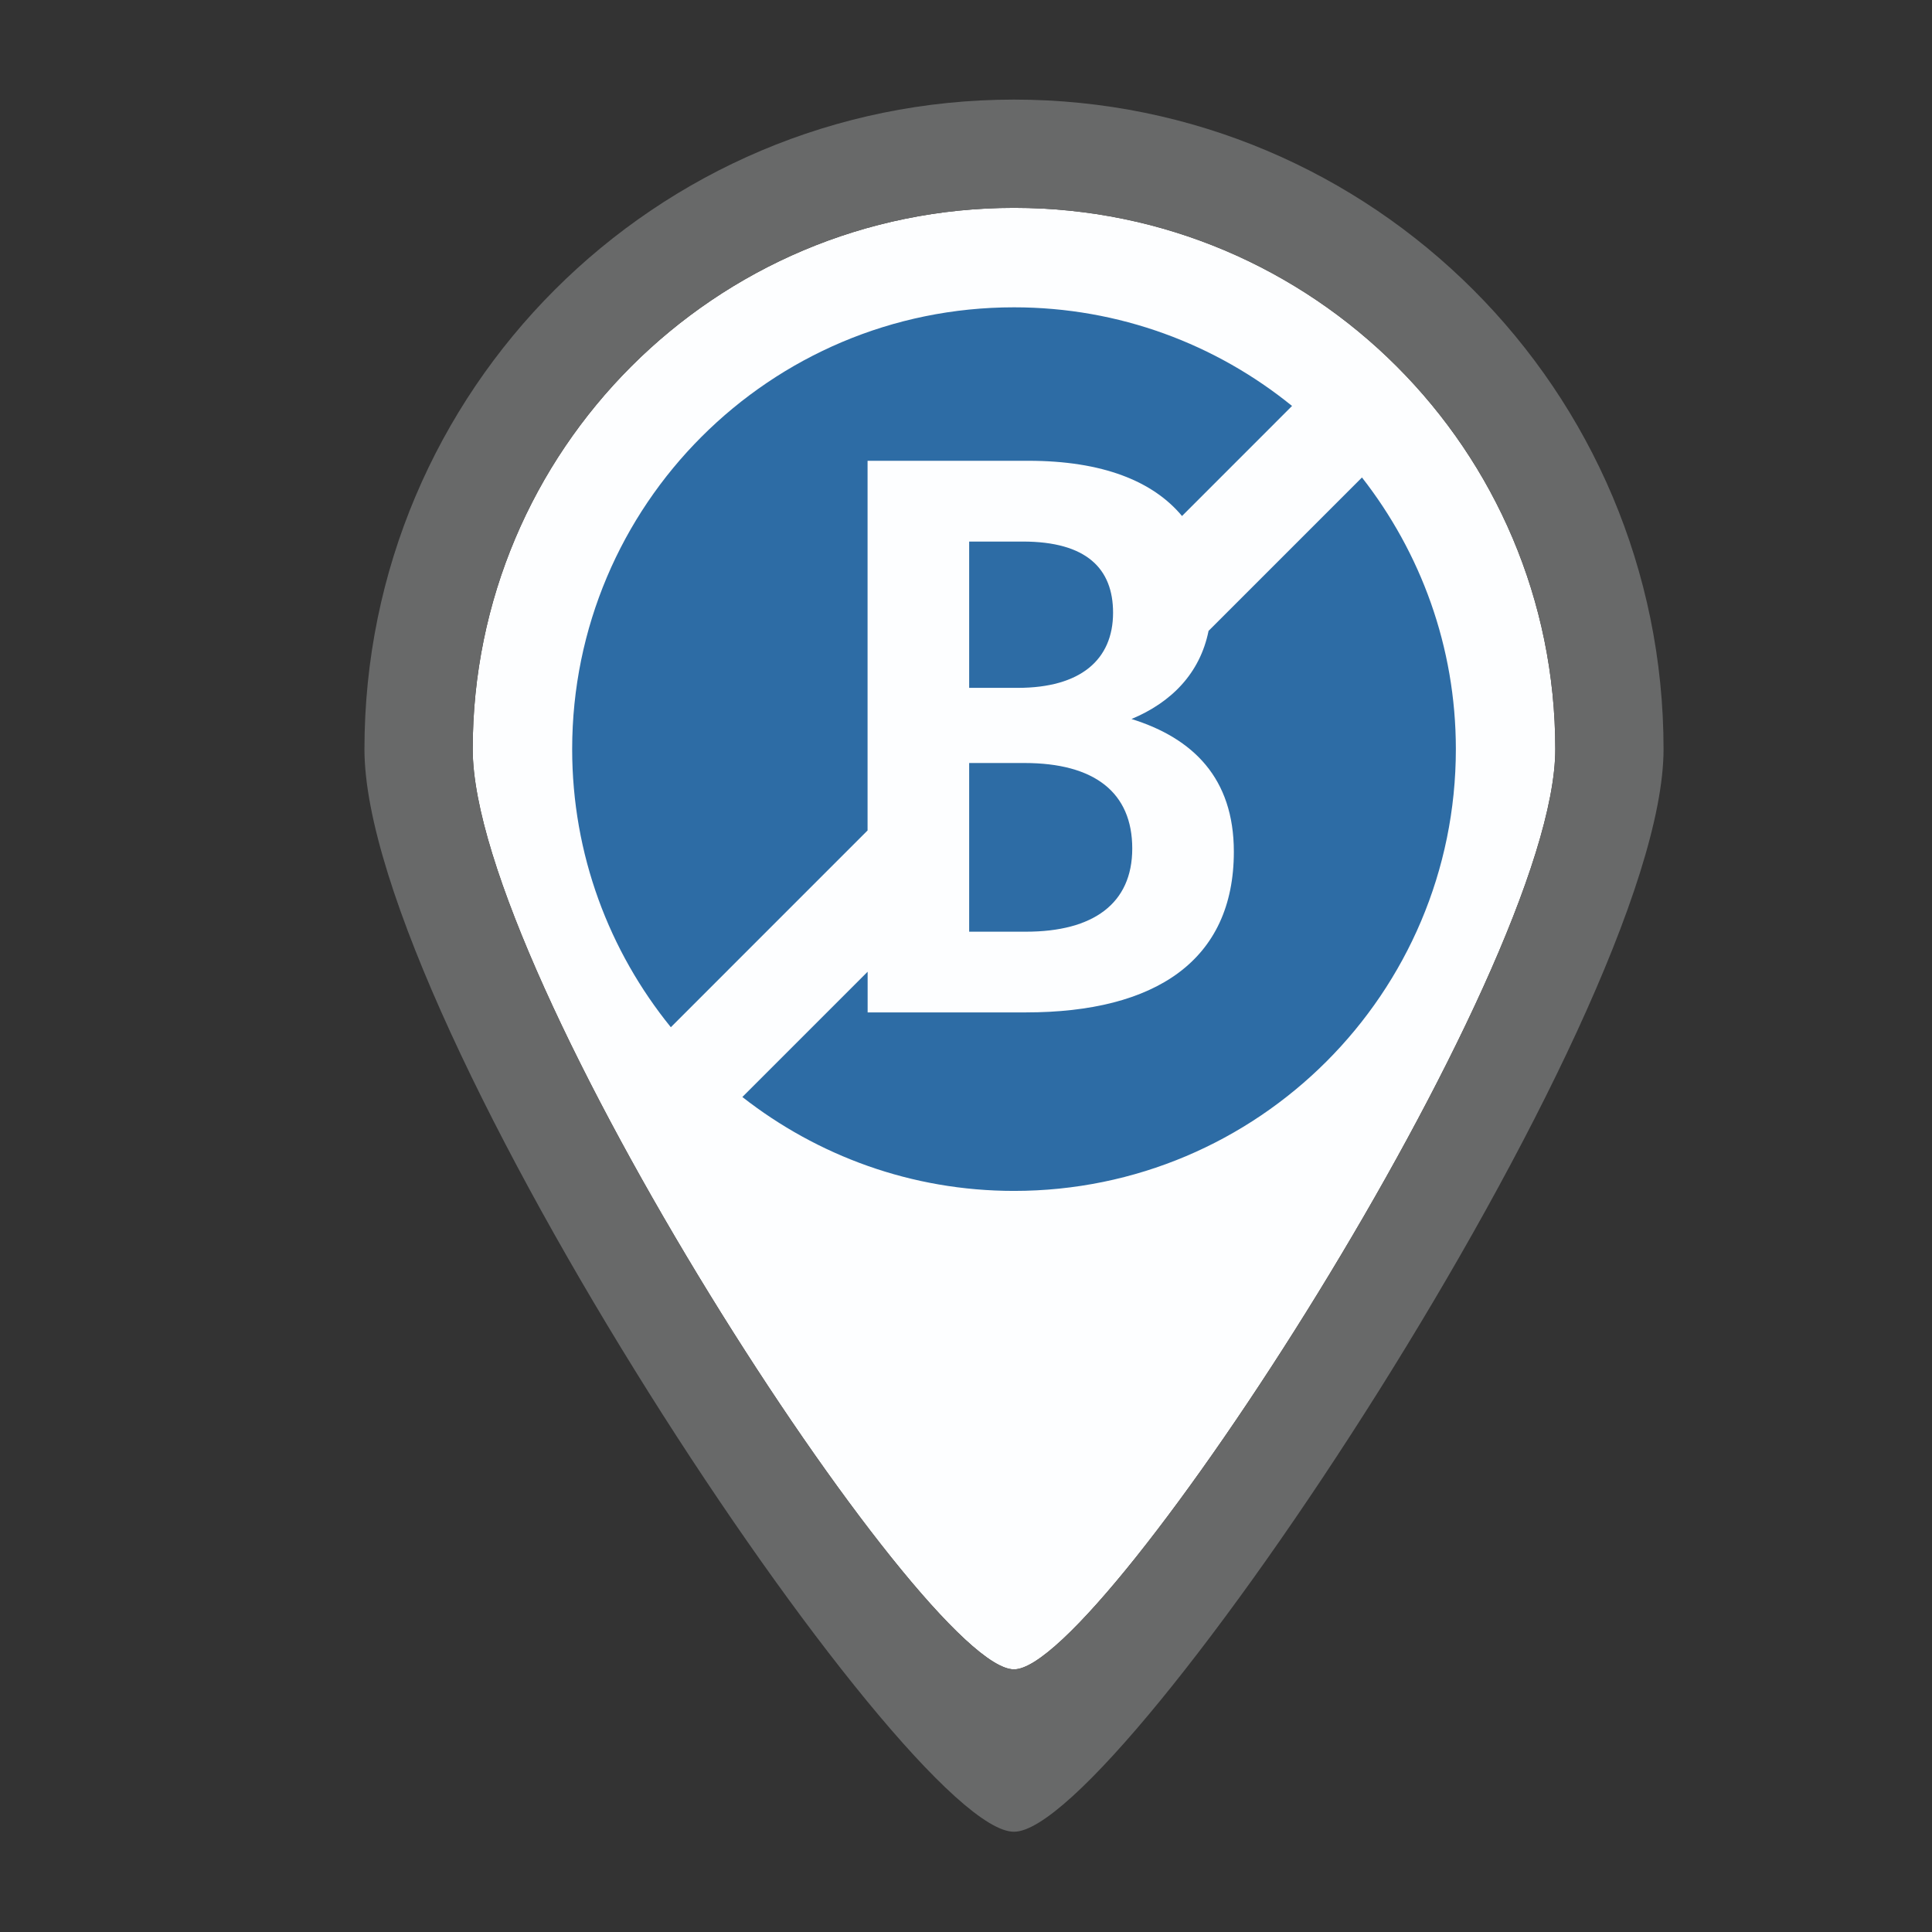 <?xml version="1.0" encoding="utf-8"?>
<!-- Generator: Adobe Illustrator 16.0.4, SVG Export Plug-In . SVG Version: 6.00 Build 0)  -->
<!DOCTYPE svg PUBLIC "-//W3C//DTD SVG 1.1//EN" "http://www.w3.org/Graphics/SVG/1.1/DTD/svg11.dtd">
<svg version="1.1" id="Layer_1" xmlns="http://www.w3.org/2000/svg" xmlns:xlink="http://www.w3.org/1999/xlink" x="0px" y="0px"
	 width="58px" height="58px" viewBox="0 0 58 58" enable-background="new 0 0 58 58" xml:space="preserve">
<rect x="0" y="0" width="58" height="58" fill="#333333" stroke="none"/>
<g>
	<g>
		<g>
			<path fill="#FDFEFF" d="M30.441,6.24c-8.973,0-16.25,7.275-16.25,16.25c0,6.793,13.549,27.639,16.25,27.625
				c2.66,0.014,16.25-20.921,16.25-27.625C46.691,13.516,39.416,6.24,30.441,6.24z"/>
			<path fill="#686969" d="M30.441,2.99c-10.77,0-19.5,8.731-19.5,19.5c0,8.153,16.258,32.518,19.5,32.5
				c3.191,0.018,19.5-24.456,19.5-32.5C49.941,11.722,41.213,2.99,30.441,2.99z M30.441,50.115
				c-2.701,0.014-16.25-20.832-16.25-27.625c0-8.975,7.277-16.25,16.25-16.25c8.975,0,16.25,7.275,16.25,16.25
				C46.691,29.194,33.102,50.129,30.441,50.115z"/>
		</g>
		<g>
			<path fill="#2D6CA5" d="M33.415,18.394c0-1.32-0.792-2.136-2.712-2.136h-1.608v4.392h1.465
				C32.431,20.649,33.415,19.81,33.415,18.394z"/>
			<path fill="#2D6CA5" d="M30.751,22.906h-1.656v5.064h1.704c2.017,0,3.192-0.841,3.192-2.497
				C33.991,23.794,32.863,22.906,30.751,22.906z"/>
		</g>
	</g>
	<path fill="#2D6CA5" d="M26.046,13.833h4.825c2.228,0,3.744,0.612,4.614,1.658l3.303-3.304c-2.28-1.85-5.183-2.961-8.347-2.961
		c-7.324,0-13.264,5.937-13.264,13.264c0,3.164,1.112,6.067,2.962,8.348l5.906-5.907V13.833z"/>
	<path fill="#2D6CA5" d="M40.887,14.334l-4.605,4.605c-0.257,1.273-1.114,2.146-2.313,2.646c1.848,0.576,3.072,1.776,3.072,3.984
		c0,3.264-2.353,4.824-6.241,4.824h-4.753v-1.221l-3.761,3.761c2.251,1.761,5.077,2.819,8.156,2.819
		c7.323,0,13.264-5.937,13.264-13.264C43.705,19.411,42.646,16.585,40.887,14.334z"/>
</g>
</svg>
